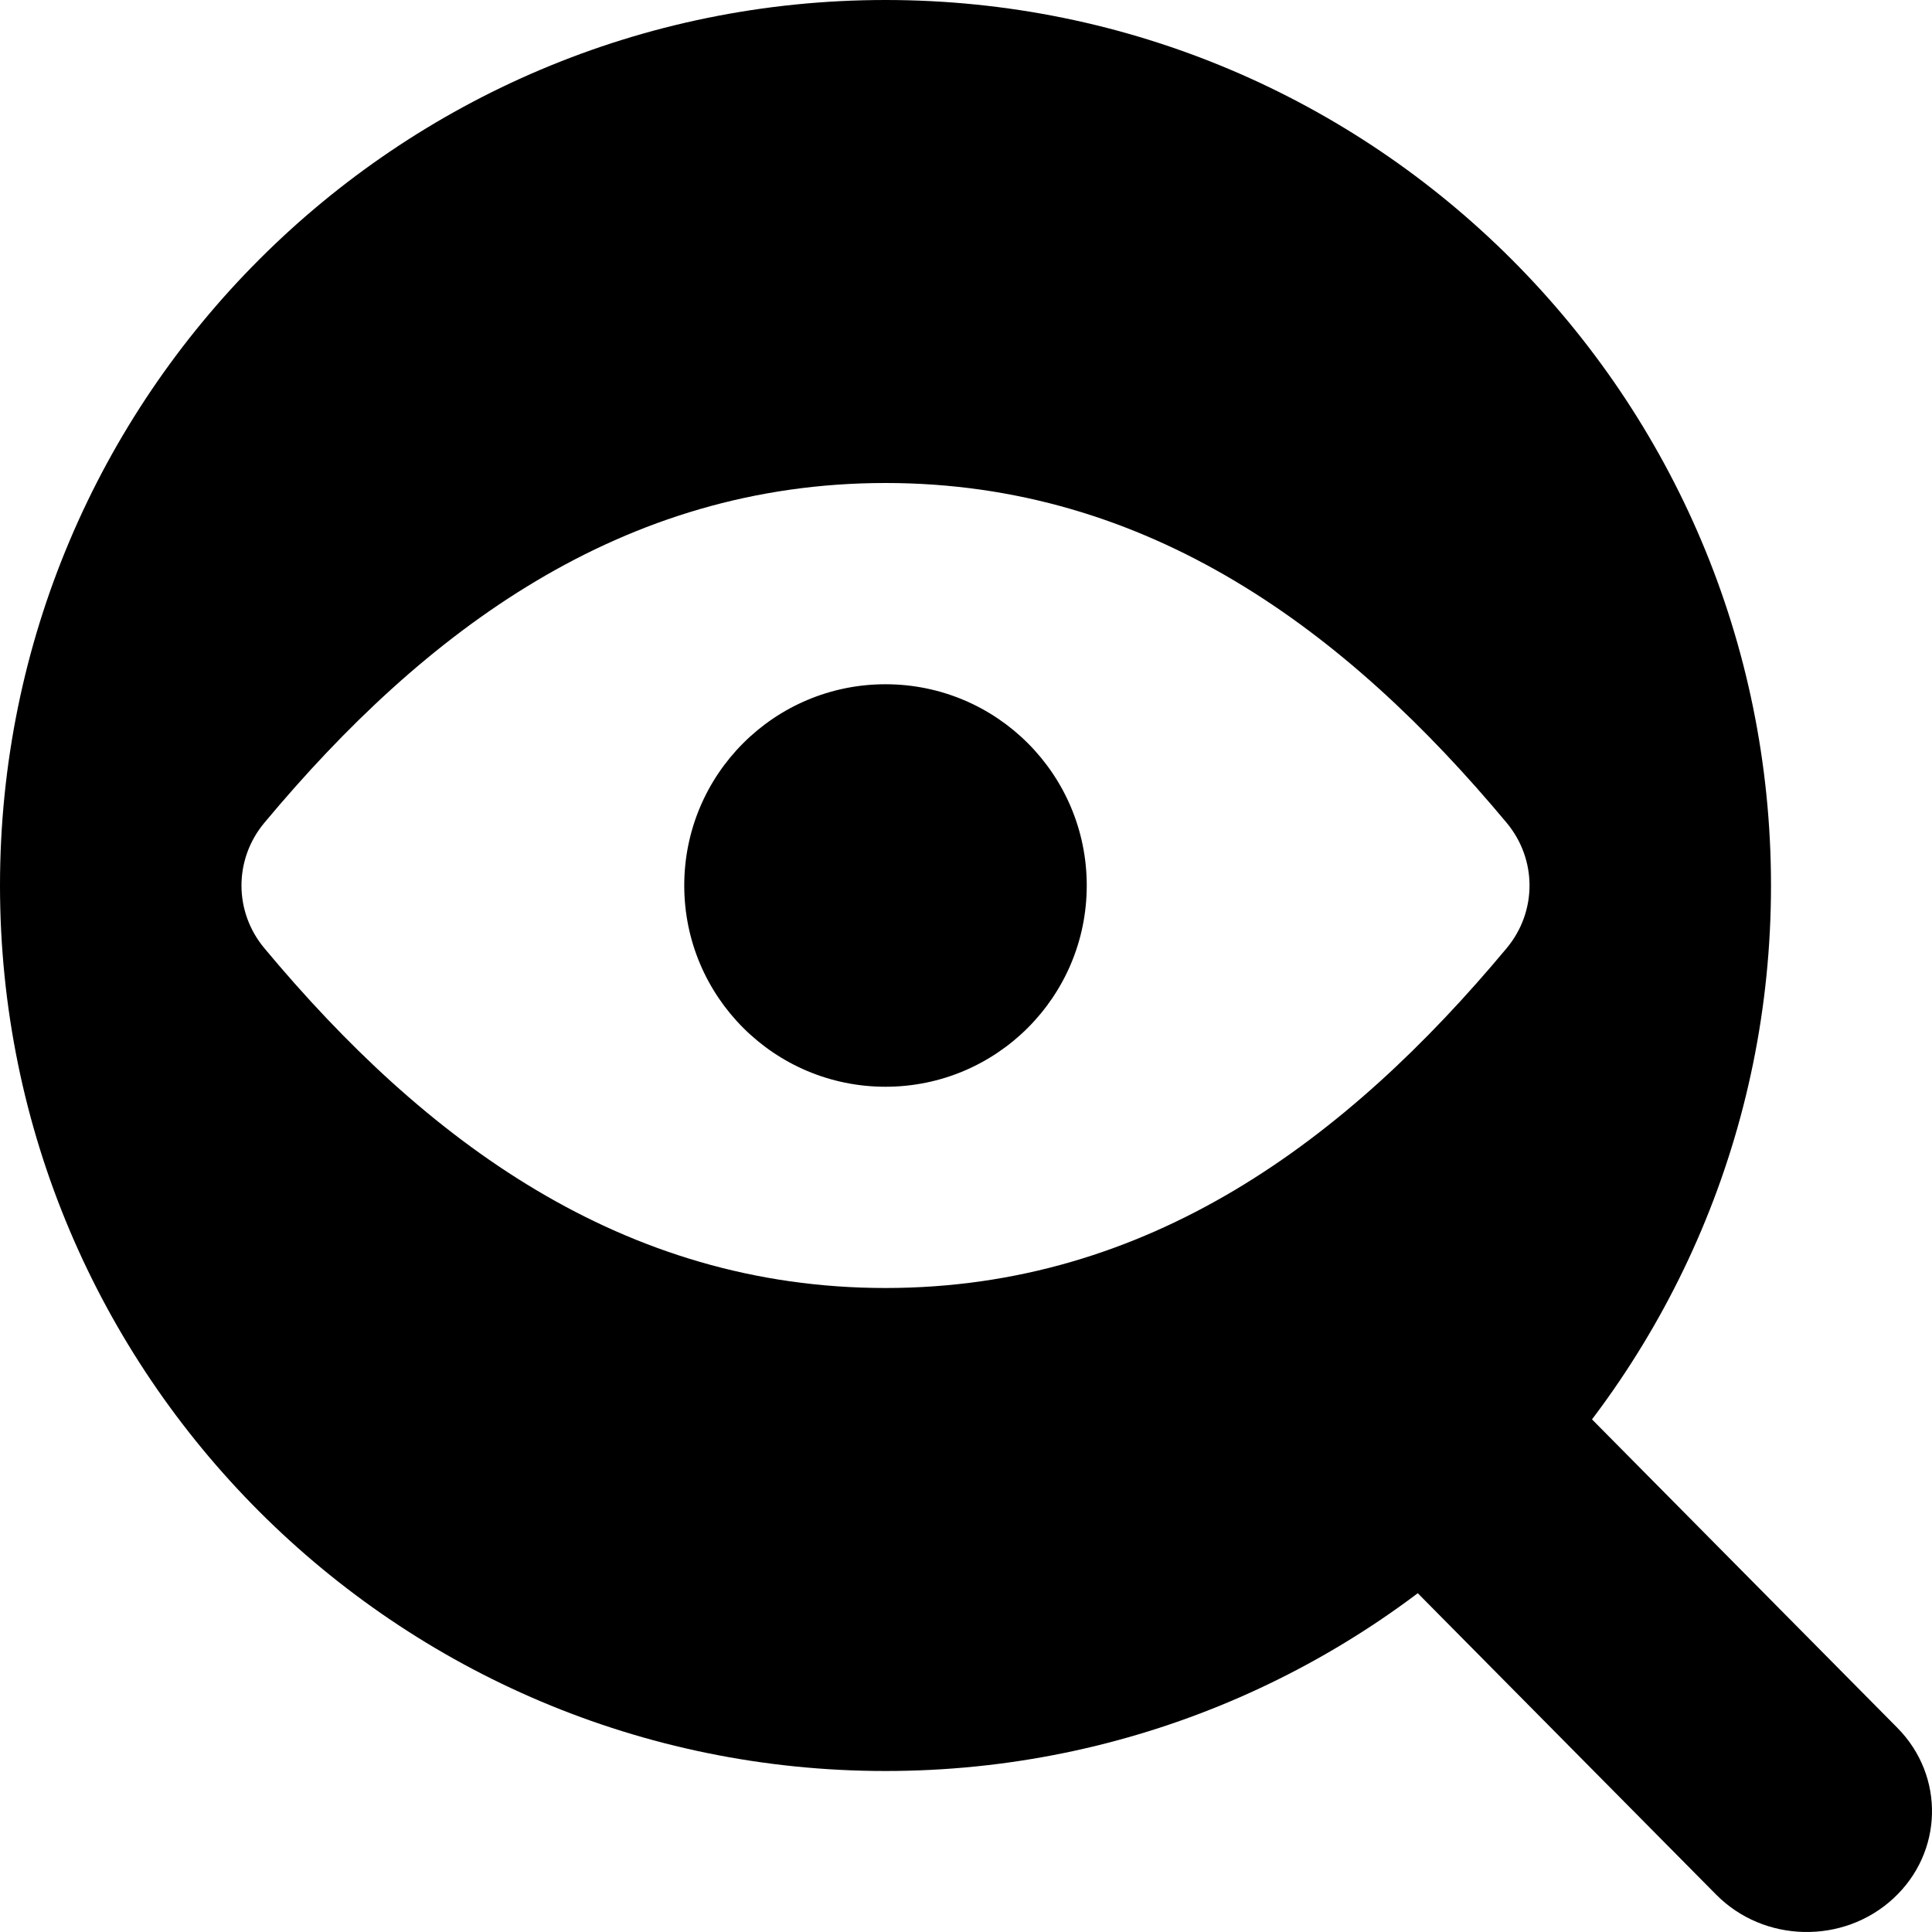 <svg width="24" height="24" viewBox="0 0 24 24" fill="none" xmlns="http://www.w3.org/2000/svg">
<path fill-rule="evenodd" clip-rule="evenodd" d="M11 22C17.075 22 22 17.075 22 11C22 4.925 17.075 0 11 0C4.925 0 0 4.925 0 11C0 17.075 4.925 22 11 22ZM11 6C7.73 6 5.272 7.837 3.284 10.221C2.905 10.675 2.905 11.325 3.284 11.779C5.272 14.163 7.73 16 11 16C14.27 16 16.728 14.163 18.716 11.779C19.095 11.325 19.095 10.675 18.716 10.221C16.728 7.837 14.27 6 11 6ZM8.5 11C8.5 9.619 9.619 8.5 11 8.5C12.381 8.5 13.5 9.619 13.5 11C13.5 12.381 12.381 13.5 11 13.5C9.619 13.5 8.5 12.381 8.5 11Z" fill="currentColor"/>
<path fill-rule="evenodd" clip-rule="evenodd" d="M18.049 15.887C17.51 16.768 16.768 17.51 15.887 18.049L21.319 23.536C21.912 24.135 22.897 24.157 23.518 23.585C24.14 23.013 24.163 22.064 23.57 21.464L18.049 15.887Z" fill="currentColor"/>
</svg>
